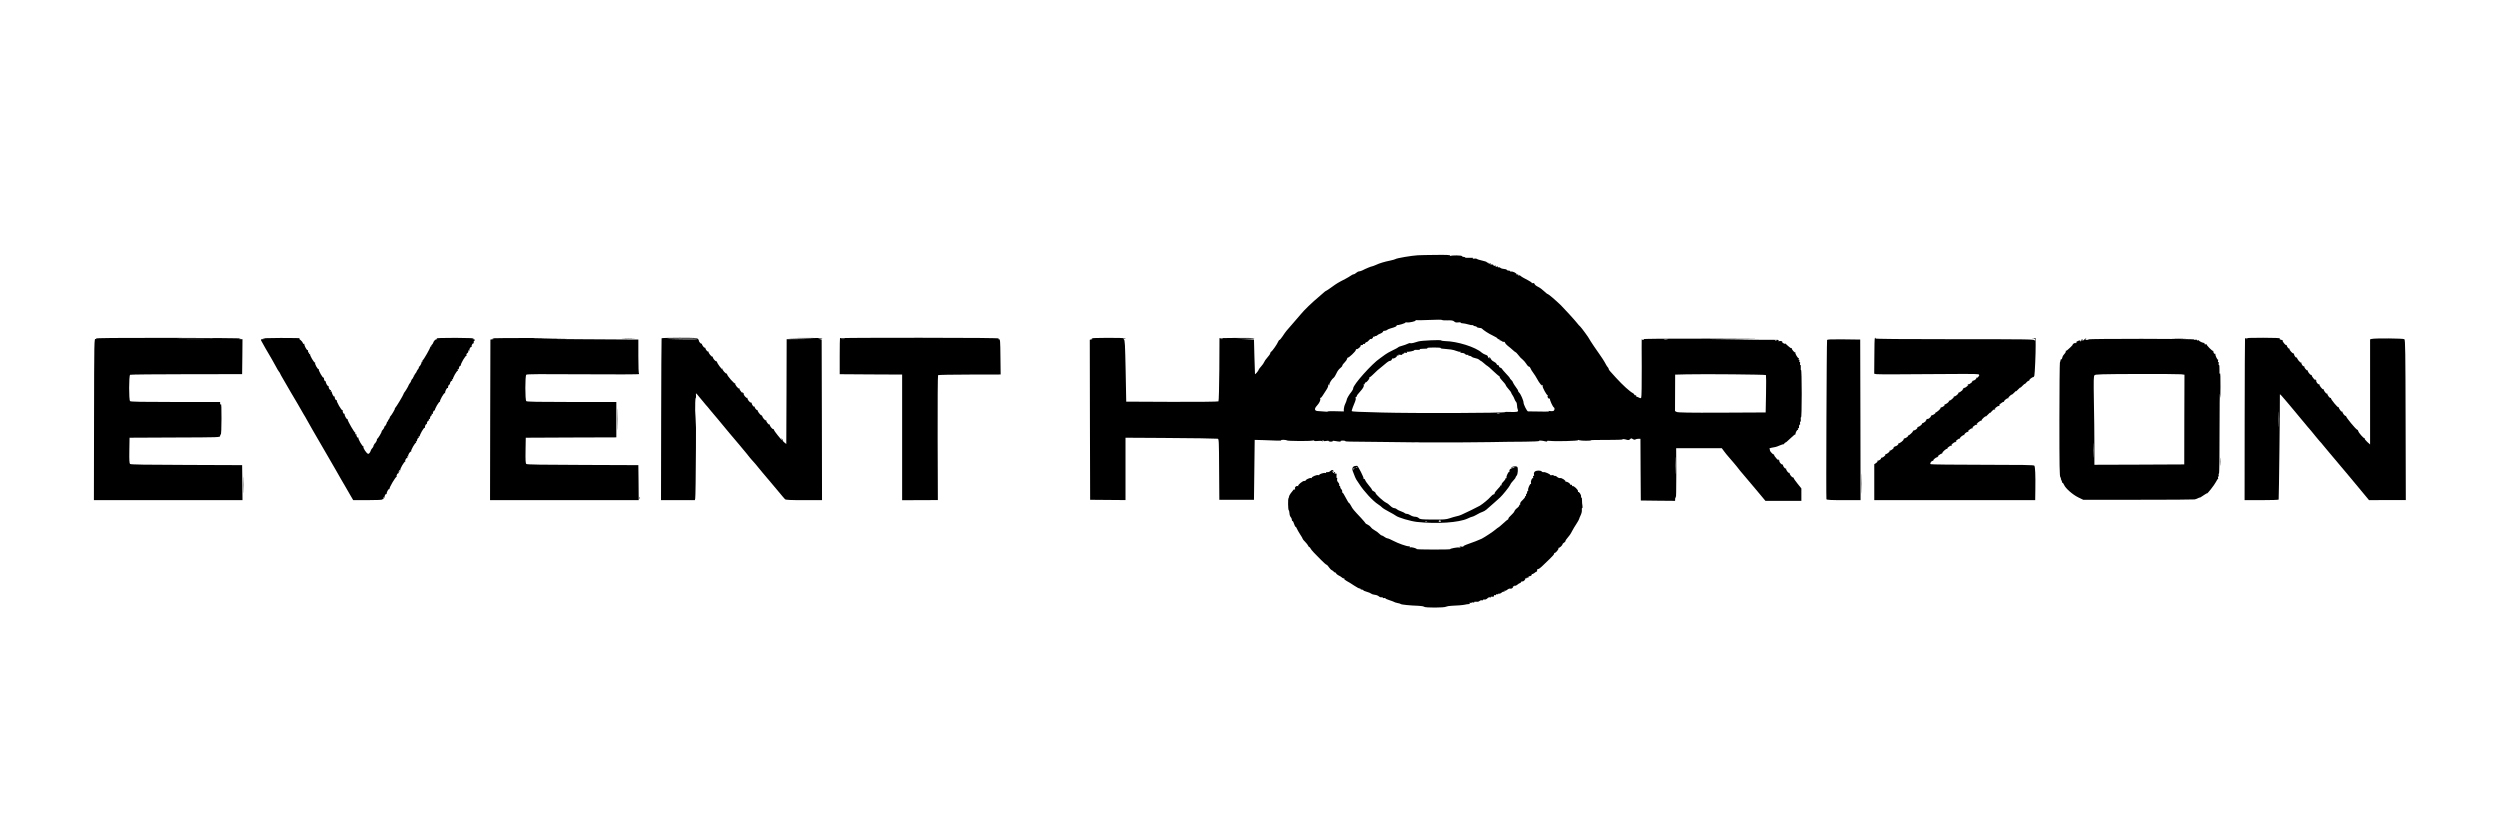 <svg version="1.0" xmlns="http://www.w3.org/2000/svg"
 width="3464pt" height="1155pt" viewBox="0 0 3464 1155"
 preserveAspectRatio="xMidYMid meet">

<g transform="translate(0,1155) scale(0.1,-0.1)"
fill="#000000" stroke="none">
<path d="M19645 8013 c-86 -5 -294 -40 -310 -53 -5 -4 -37 -13 -70 -20 -80
-16 -151 -37 -201 -61 -23 -10 -46 -19 -51 -19 -12 0 -97 -35 -135 -56 -14 -7
-35 -14 -45 -14 -11 0 -29 -9 -41 -20 -12 -11 -27 -20 -35 -20 -8 0 -25 -8
-38 -18 -13 -10 -49 -31 -79 -47 -98 -50 -115 -60 -188 -113 -39 -28 -74 -52
-78 -52 -3 0 -11 -6 -19 -12 -7 -7 -34 -31 -61 -53 -119 -100 -223 -200 -279
-269 -11 -13 -53 -62 -93 -108 -100 -113 -107 -122 -148 -184 -20 -30 -40 -54
-45 -54 -5 0 -14 -11 -19 -24 -12 -32 -79 -129 -97 -139 -7 -4 -13 -15 -13
-23 0 -8 -17 -33 -39 -57 -21 -23 -41 -52 -45 -64 -4 -12 -22 -38 -41 -59 -19
-21 -35 -42 -35 -47 0 -12 -50 -71 -51 -60 -1 4 -4 114 -8 243 l-6 235 -130 6
-130 5 137 0 c75 -1 134 2 129 7 -4 4 -115 6 -246 5 l-238 -3 -2 -433 c-2
-248 -7 -438 -12 -443 -5 -5 -266 -8 -644 -7 l-634 3 -8 425 c-8 379 -10 426
-25 439 -15 12 -15 13 6 8 12 -3 20 -1 16 4 -3 5 -112 9 -247 8 -133 0 -233
-4 -223 -8 19 -7 19 -8 -2 -13 l-22 -6 2 -1109 3 -1108 245 -2 245 -2 0 432 0
432 515 -3 c458 -3 709 -7 762 -11 17 -1 18 -30 20 -423 l3 -423 240 0 240 0
5 415 5 415 115 -3 c63 -2 149 -5 190 -7 41 -2 68 0 62 4 -8 4 6 7 30 7 24 -1
45 -4 48 -8 7 -10 318 -12 353 -3 15 4 27 3 27 -2 0 -5 21 -7 50 -3 30 4 54 2
61 -4 9 -8 10 -8 5 2 -4 6 -2 12 3 12 6 0 11 -4 11 -9 0 -5 15 -5 35 -1 20 4
35 4 35 -1 0 -5 14 -9 31 -9 16 0 28 4 25 9 -3 4 13 5 37 0 54 -10 79 -11 74
-1 -3 4 10 7 29 7 19 0 34 -3 34 -7 0 -4 30 -7 68 -7 37 0 243 -2 457 -5 215
-3 404 -5 420 -5 17 1 40 1 53 1 12 -1 30 -1 40 -2 32 0 557 -1 575 0 9 0 27
1 40 1 12 1 33 1 47 0 14 -1 151 1 305 3 154 3 371 6 483 6 111 1 200 5 197
10 -5 9 43 6 89 -6 18 -4 27 -3 23 3 -4 6 12 7 41 4 74 -9 393 -1 387 10 -4 5
4 5 19 -1 25 -9 167 -10 161 0 -2 3 96 5 216 4 120 0 219 3 219 6 0 9 25 7 62
-4 20 -6 32 -4 44 8 14 15 19 15 38 2 15 -9 28 -11 37 -5 8 5 26 9 41 9 l28 0
2 -427 3 -428 238 -3 237 -2 1 32 1 33 8 -30 c4 -16 7 133 7 333 l-2 362 316
0 316 0 31 -42 c17 -24 46 -59 64 -79 18 -20 49 -55 68 -79 19 -24 40 -48 45
-54 6 -6 17 -21 25 -32 8 -12 36 -45 62 -75 25 -30 105 -125 178 -211 l132
-158 249 0 249 0 0 86 0 86 -52 65 c-29 36 -53 70 -53 76 0 7 -5 12 -12 12
-16 0 -54 51 -45 60 4 5 2 5 -4 2 -13 -7 -50 42 -45 58 1 6 -1 7 -5 3 -8 -8
-39 30 -39 47 0 6 -6 10 -12 10 -14 0 -45 40 -37 47 2 3 -4 11 -13 19 -17 13
-17 12 -4 -6 7 -11 -3 -2 -22 20 -20 21 -35 44 -34 49 1 6 -3 10 -10 11 -12 0
-59 55 -48 55 4 0 2 6 -4 14 -9 11 -4 15 26 22 21 4 45 9 53 10 8 1 36 11 63
23 26 11 47 17 47 14 0 -4 7 2 15 13 8 10 15 16 15 12 0 -5 29 21 65 55 36 35
68 61 71 58 3 -3 5 -1 3 4 -4 16 23 65 32 59 5 -3 6 3 2 12 -4 11 -2 15 4 11
6 -4 11 -1 10 6 -1 30 4 48 12 43 4 -3 6 6 3 21 -3 15 -1 23 4 20 6 -3 8 9 6
30 -3 20 -1 33 4 30 5 -3 9 140 9 328 0 186 -4 331 -9 328 -4 -3 -7 13 -4 35
2 23 -1 38 -6 35 -5 -3 -7 6 -4 20 3 16 1 24 -5 20 -6 -4 -8 2 -5 15 4 14 2
20 -5 15 -7 -4 -8 0 -3 13 4 10 4 15 0 11 -10 -9 -54 65 -47 78 4 5 3 7 -2 3
-9 -8 -52 42 -47 55 1 5 -2 6 -7 3 -5 -3 -28 13 -51 35 -24 23 -40 37 -36 30
5 -8 1 -8 -18 0 -14 7 -23 15 -21 19 7 11 -22 20 -42 13 -11 -4 -14 -3 -9 5 4
8 0 12 -11 13 -10 0 -220 1 -468 2 l-450 1 425 6 c336 4 235 6 -480 8 -587 1
-900 -2 -890 -8 13 -8 13 -10 -2 -10 -9 0 -18 5 -20 10 -1 6 -2 -171 0 -392 1
-223 -2 -409 -7 -417 -7 -11 -12 -11 -32 0 -13 7 -27 12 -31 11 -5 -1 -7 4 -5
11 1 6 -6 11 -15 11 -10 -1 -15 2 -13 7 3 4 -5 13 -17 20 -46 24 -139 108
-238 216 -88 95 -100 110 -100 121 0 6 -6 17 -13 24 -7 7 -18 24 -25 38 -16
33 -74 123 -89 141 -15 17 -143 208 -143 214 0 8 -112 161 -126 172 -9 6 -26
26 -39 43 -21 29 -188 212 -226 249 -78 75 -173 156 -182 156 -7 0 -30 18 -52
40 -22 22 -59 49 -82 60 -24 11 -46 28 -49 38 -4 13 -12 17 -25 14 -10 -3 -17
-2 -14 2 2 5 -19 20 -48 35 -71 37 -92 49 -110 65 -9 7 -22 9 -28 5 -8 -5 -9
-3 -4 6 6 10 4 12 -9 7 -9 -4 -15 -3 -12 1 8 13 -53 45 -75 39 -10 -3 -17 -1
-13 4 3 5 -6 9 -20 9 -13 0 -26 5 -28 11 -2 6 -19 11 -38 12 -19 1 -41 8 -49
15 -7 7 -20 11 -28 8 -8 -4 -11 -1 -7 5 4 8 -1 9 -16 4 -17 -5 -21 -4 -15 6 6
9 2 11 -13 7 -12 -4 -20 -3 -17 2 7 11 -24 22 -37 13 -7 -4 -8 -1 -3 7 6 10 3
12 -13 8 -12 -4 -20 -2 -16 3 3 5 -2 9 -10 9 -9 0 -16 4 -16 8 0 4 -28 14 -62
21 -35 8 -69 18 -75 24 -7 5 -25 6 -40 3 -22 -5 -25 -4 -13 4 11 8 -1 10 -48
8 -34 -2 -62 0 -62 5 0 4 -9 7 -19 7 -11 0 -21 5 -23 11 -4 12 -142 14 -161 2
-6 -3 -7 -1 -3 5 5 9 -45 12 -196 10 -112 -1 -225 -3 -253 -5z m413 -902 c57
2 76 -2 92 -16 14 -13 29 -16 55 -12 19 3 35 2 35 -4 0 -5 12 -9 28 -9 15 0
49 -7 76 -15 26 -8 52 -12 56 -10 5 3 11 1 15 -5 3 -5 15 -10 25 -10 10 0 20
-5 22 -10 2 -6 17 -12 33 -13 17 -1 32 -4 35 -7 25 -26 97 -73 153 -99 37 -17
67 -36 67 -41 0 -6 7 -10 15 -10 8 0 15 -5 15 -12 0 -6 3 -9 6 -5 4 3 13 -1
21 -9 9 -8 22 -13 29 -10 7 3 16 -3 19 -14 3 -10 20 -29 37 -42 18 -13 47 -38
66 -55 19 -18 38 -33 42 -33 4 0 18 -14 31 -31 31 -40 44 -53 72 -76 12 -10
33 -35 46 -55 12 -21 29 -38 36 -38 8 0 17 -10 21 -22 4 -13 21 -41 38 -63 17
-22 41 -60 54 -85 13 -25 34 -58 49 -75 14 -16 22 -24 18 -16 -6 9 -4 12 4 7
6 -4 9 -11 6 -16 -7 -12 57 -130 67 -124 4 3 5 -2 2 -11 -7 -18 14 -47 29 -38
5 3 7 1 4 -5 -7 -11 37 -107 53 -117 17 -11 11 -43 -9 -50 -11 -3 -32 -3 -48
0 -19 3 -22 3 -10 -3 15 -6 -62 -7 -291 -2 -14 0 -62 95 -62 123 0 27 -41 120
-59 135 -9 7 -16 19 -16 25 0 7 -6 19 -13 27 -20 25 -62 90 -62 99 0 4 -9 16
-20 26 -11 10 -20 22 -20 26 0 5 -25 34 -55 65 -30 32 -55 61 -55 65 0 4 -9
11 -20 14 -11 3 -20 13 -20 21 0 8 -6 14 -14 14 -8 0 -17 8 -20 18 -3 9 -20
23 -37 31 -17 7 -35 24 -41 37 -6 13 -15 24 -20 24 -5 0 -6 -6 -2 -12 5 -10 3
-10 -7 0 -8 7 -14 18 -14 25 0 7 -14 17 -32 22 -17 6 -41 19 -52 29 -85 77
-339 157 -509 160 -28 1 -52 5 -52 9 0 11 -274 -1 -317 -14 -18 -5 -49 -14
-68 -20 -19 -5 -39 -7 -45 -4 -5 3 -22 0 -37 -9 -16 -8 -49 -20 -76 -27 -26
-6 -50 -16 -53 -21 -3 -5 -39 -24 -79 -43 -40 -19 -86 -45 -101 -57 -16 -13
-49 -37 -73 -53 -110 -73 -371 -366 -371 -415 0 -10 -10 -31 -23 -47 -33 -39
-67 -98 -67 -114 -1 -8 -9 -32 -20 -54 -11 -22 -19 -55 -20 -73 l0 -33 -114 3
c-63 2 -112 0 -110 -4 2 -3 -19 -4 -48 0 -29 3 -66 6 -83 6 -51 1 -59 30 -19
73 36 39 55 79 47 100 -3 10 -2 15 2 10 5 -4 18 8 29 27 12 18 36 55 53 82 21
31 30 56 27 69 -4 16 -3 17 5 5 9 -13 11 -12 11 3 0 21 35 76 61 94 9 7 25 34
37 60 11 27 34 58 51 71 17 12 31 29 31 37 0 8 14 27 31 43 16 15 31 37 33 48
2 10 7 19 13 19 16 0 104 83 108 102 1 10 8 17 14 16 15 -4 62 38 55 49 -3 5
-2 8 3 7 20 -3 34 2 28 11 -3 6 1 7 9 4 9 -4 18 1 22 10 3 9 12 16 19 16 8 0
22 11 33 25 11 13 22 22 25 18 9 -8 38 17 31 28 -3 5 3 6 12 2 12 -4 15 -3 10
5 -4 8 -2 10 7 6 8 -3 21 1 29 9 8 8 25 18 38 22 25 8 52 30 45 36 -2 2 8 5
22 6 14 0 28 6 32 11 3 5 26 15 49 22 63 16 92 31 85 43 -3 6 -1 7 5 3 12 -7
125 28 117 36 -3 3 6 3 19 1 31 -6 128 16 121 27 -3 5 3 6 12 4 10 -2 92 -1
183 3 91 5 168 4 171 0 3 -5 38 -7 77 -6z m-3115 -258 c-7 -2 -21 -2 -30 0
-10 3 -4 5 12 5 17 0 24 -2 18 -5z m6160 -10 c-13 -2 -33 -2 -45 0 -13 2 -3 4
22 4 25 0 35 -2 23 -4z m1514 -9 c-3 -3 -12 -4 -19 -1 -8 3 -5 6 6 6 11 1 17
-2 13 -5z m-4654 -106 c-2 -5 7 -9 21 -9 14 -1 38 -3 54 -5 15 -2 45 -5 67 -7
22 -3 57 -12 79 -21 21 -9 43 -13 49 -9 6 3 7 1 3 -5 -5 -8 3 -12 22 -12 16 0
35 -7 43 -16 7 -8 21 -13 31 -11 10 3 16 1 12 -4 -3 -5 4 -9 15 -9 11 0 26 -6
33 -13 7 -8 30 -16 51 -20 20 -3 44 -13 53 -21 8 -9 18 -16 22 -16 4 0 24 -16
46 -35 21 -19 41 -35 45 -35 4 0 40 -31 80 -70 41 -38 77 -70 82 -70 5 0 9 -7
9 -15 0 -8 18 -33 39 -54 21 -21 42 -48 45 -58 3 -11 22 -36 41 -57 19 -21 35
-43 35 -48 0 -6 8 -22 19 -36 10 -15 22 -38 26 -52 4 -13 14 -30 21 -38 8 -7
14 -29 14 -47 0 -19 4 -45 10 -59 8 -23 7 -26 -15 -32 -14 -3 -56 -4 -94 -2
-38 2 -68 1 -66 -2 8 -14 -1267 -18 -1705 -6 -129 4 -277 9 -328 10 -50 2 -92
6 -93 10 -1 10 30 96 47 131 8 17 12 39 8 48 -3 10 -1 17 5 17 6 0 11 5 11 10
0 11 11 26 48 67 37 41 55 72 48 88 -3 9 -2 13 4 10 6 -3 10 1 10 9 0 9 5 16
10 16 17 0 60 54 55 68 -3 7 -1 11 4 8 4 -3 24 11 43 32 39 40 87 83 138 122
18 14 44 35 58 48 14 12 33 22 43 22 10 0 21 9 24 20 4 11 11 18 16 14 13 -8
61 24 54 36 -4 6 1 7 11 3 12 -4 15 -3 10 5 -5 8 2 10 24 6 19 -4 30 -2 30 5
0 6 7 11 16 11 8 0 13 4 10 9 -3 4 6 6 21 3 19 -4 24 -2 18 8 -5 8 -4 11 1 7
12 -7 105 12 100 21 -2 4 17 6 42 4 29 -2 42 0 34 6 -7 5 6 9 35 9 69 1 75 2
70 11 -3 4 39 7 93 7 54 0 96 -3 93 -7z m4506 -375 c3 -5 4 -123 1 -263 l-5
-255 -605 -3 c-457 -2 -611 1 -628 10 l-23 12 1 253 1 252 157 4 c251 6 1095
-2 1101 -10z m-3691 -530 c-10 -2 -26 -2 -35 0 -10 3 -2 5 17 5 19 0 27 -2 18
-5z m2439 -820 c-1 -54 -3 -10 -3 97 0 107 2 151 3 98 2 -54 2 -142 0 -195z"/>
<path d="M1330 6859 c12 -9 12 -10 -5 -6 -20 4 -20 -2 -22 -1115 l-2 -1118
1030 0 1029 0 -2 243 -3 242 -769 3 c-556 1 -773 5 -783 13 -11 9 -13 49 -11
188 l3 176 628 3 c619 2 627 2 627 22 0 11 4 20 9 20 6 0 10 91 10 218 1 146
-2 212 -9 202 -8 -12 -10 -11 -10 8 l0 22 -618 0 c-467 0 -621 3 -630 12 -17
17 -17 354 1 365 6 4 359 8 782 8 l770 1 3 242 2 242 -27 1 -28 1 30 8 c17 4
-431 8 -995 9 -731 0 -1021 -2 -1010 -10z m1588 -6 c-114 -2 -303 -2 -420 0
-117 1 -24 2 207 2 231 0 327 -1 213 -2z"/>
<path d="M3640 6860 l35 -7 -32 -2 c-27 -1 -31 -4 -25 -19 7 -16 103 -184 149
-260 13 -21 37 -64 54 -97 17 -33 37 -67 45 -76 8 -8 14 -19 14 -22 0 -4 22
-44 49 -89 26 -46 74 -128 106 -183 32 -55 68 -116 80 -135 13 -20 35 -58 49
-85 15 -28 35 -63 46 -80 11 -16 28 -46 38 -65 17 -33 110 -195 282 -490 40
-69 98 -169 129 -223 31 -55 61 -106 66 -116 6 -9 32 -55 59 -101 27 -47 63
-109 79 -137 l31 -53 203 0 c136 0 203 3 203 11 0 5 4 7 10 4 6 -4 7 1 3 11
-4 12 -3 15 6 10 6 -4 10 -4 9 1 -4 16 14 53 23 47 5 -3 8 -2 7 3 -5 16 24 73
35 66 5 -3 7 -2 4 3 -8 13 88 176 98 166 5 -4 5 -1 1 5 -8 15 17 56 28 46 4
-4 4 1 0 11 -5 13 -4 17 4 12 8 -5 10 -1 5 10 -5 13 -3 15 7 9 8 -5 11 -4 7 2
-8 13 57 125 68 116 4 -4 5 -2 1 4 -8 15 17 56 28 46 4 -4 4 1 0 11 -6 15 -4
17 6 11 8 -5 11 -4 6 3 -8 14 28 74 39 64 5 -4 6 -2 2 4 -8 13 57 127 67 117
4 -4 4 1 0 11 -5 14 -4 17 5 12 6 -4 10 -4 9 1 -4 16 14 53 23 48 5 -3 6 2 2
11 -5 13 -3 15 7 9 7 -5 11 -4 7 1 -7 13 58 126 67 117 4 -5 6 -3 5 2 -5 19
12 55 23 49 7 -4 8 -2 4 4 -8 14 18 55 28 45 4 -4 4 1 0 11 -5 14 -4 17 5 12
6 -4 10 -4 9 1 -4 16 14 53 23 48 5 -3 6 2 2 11 -4 12 -3 15 6 10 6 -4 10 -4
9 1 -4 17 14 53 24 47 6 -4 9 -3 5 2 -8 13 58 126 68 117 4 -5 6 -3 2 3 -8 13
57 127 67 117 4 -4 6 -3 4 2 -5 16 23 75 33 69 5 -3 8 -2 7 3 -4 17 14 53 24
47 7 -4 8 -2 4 4 -8 14 18 55 28 45 4 -4 4 1 0 11 -6 15 -4 17 6 11 8 -5 11
-4 7 2 -8 12 57 126 67 116 4 -4 4 1 0 11 -5 14 -4 17 5 12 6 -4 10 -4 9 1 -4
17 14 53 24 47 7 -4 8 -2 4 4 -9 15 68 145 79 134 4 -4 5 -1 0 7 -5 9 -2 18 7
25 15 11 18 17 18 37 0 5 5 7 12 3 7 -4 8 -3 4 4 -9 15 18 55 29 44 5 -4 5 -1
1 5 -8 15 17 56 28 46 4 -4 4 0 1 9 -4 9 -2 19 4 23 18 11 12 25 -11 26 -19 1
-17 3 7 9 17 4 -96 8 -250 9 -184 0 -275 -3 -265 -9 13 -9 13 -10 0 -10 -17 0
-43 -28 -48 -51 -2 -8 -10 -19 -17 -25 -8 -6 -12 -14 -8 -17 3 -4 1 -7 -5 -7
-7 0 -11 -3 -10 -7 4 -12 -94 -183 -104 -183 -5 0 -6 -4 -3 -10 3 -5 1 -10 -4
-10 -6 0 -10 -3 -9 -7 3 -13 -25 -63 -34 -63 -5 0 -7 -4 -4 -8 3 -5 -2 -18
-12 -28 -9 -11 -18 -26 -20 -34 -2 -8 -10 -20 -17 -26 -8 -6 -12 -14 -8 -17 3
-4 1 -7 -6 -7 -7 0 -9 -4 -6 -10 3 -5 1 -10 -5 -10 -6 0 -8 -5 -5 -10 3 -6 -1
-13 -9 -16 -9 -3 -13 -10 -10 -15 3 -5 0 -9 -6 -9 -6 0 -9 -4 -6 -8 3 -5 -2
-18 -12 -28 -9 -11 -18 -25 -20 -32 -2 -13 -51 -93 -61 -102 -3 -3 -7 -10 -8
-17 -4 -18 -105 -187 -117 -195 -6 -4 -8 -8 -4 -8 9 0 -51 -101 -65 -111 -5
-3 -7 -9 -5 -12 1 -4 -5 -15 -14 -26 -9 -11 -14 -22 -11 -25 4 -3 1 -6 -5 -6
-7 0 -11 -3 -10 -7 3 -13 -25 -63 -34 -63 -5 0 -7 -4 -4 -8 3 -5 -5 -20 -17
-33 -12 -13 -21 -25 -19 -27 6 -6 -52 -102 -61 -102 -6 0 -7 -3 -4 -6 8 -8
-24 -64 -36 -64 -4 0 -5 -4 -2 -10 3 -5 1 -10 -5 -10 -6 0 -9 -4 -6 -8 3 -5
-3 -18 -12 -28 -10 -10 -20 -23 -21 -29 -12 -36 -27 -55 -40 -53 -21 4 -72 80
-65 98 3 8 2 11 -2 7 -10 -10 -75 104 -67 116 3 6 1 7 -5 3 -10 -6 -28 30 -24
47 1 5 -3 5 -9 1 -9 -5 -10 -2 -6 10 4 9 3 15 -1 12 -9 -5 -105 161 -105 181
0 7 -3 11 -5 8 -9 -9 -43 56 -36 67 4 6 3 8 -4 4 -11 -6 -28 30 -23 49 1 6 -1
7 -5 3 -10 -10 -86 121 -77 135 3 5 1 7 -5 3 -10 -6 -28 30 -24 47 1 5 -2 6
-7 3 -9 -6 -38 52 -33 67 1 5 -3 5 -9 1 -9 -5 -10 -2 -5 12 4 10 4 15 0 11
-11 -10 -36 31 -28 46 4 6 4 9 -1 5 -11 -10 -47 50 -39 64 4 6 3 8 -4 4 -11
-6 -28 30 -23 49 1 5 -1 6 -5 2 -10 -10 -75 104 -67 117 4 6 2 8 -2 3 -11 -10
-57 72 -48 86 3 7 2 8 -2 4 -11 -9 -76 103 -68 116 4 6 1 7 -7 2 -10 -6 -12
-4 -7 9 4 10 3 15 -3 11 -9 -6 -14 8 -11 28 0 4 -3 7 -9 7 -13 0 -51 76 -42
85 4 5 2 5 -5 1 -7 -3 -14 2 -18 14 -3 11 -17 28 -31 39 -22 17 -23 20 -7 24
10 3 -110 5 -267 5 -157 -1 -269 -4 -250 -8z"/>
<path d="M6820 6861 l25 -8 -25 -4 -25 -4 -3 -1112 -2 -1113 1030 0 1030 0 -2
243 -3 242 -769 3 c-556 1 -773 5 -783 13 -11 9 -13 49 -11 188 l3 176 628 3
627 2 0 245 0 245 -618 0 c-467 0 -621 3 -630 12 -17 17 -17 349 0 366 9 9
200 10 792 6 430 -3 777 -2 771 3 -6 5 -10 99 -10 243 l0 235 -825 5 c-715 4
-771 6 -425 10 381 5 371 5 -200 7 -330 0 -589 -2 -575 -6z"/>
<path d="M8633 6863 c43 -2 110 -2 150 0 40 1 5 3 -78 3 -82 0 -115 -2 -72 -3z"/>
<path d="M9167 6863 c-2 -5 -5 -511 -6 -1125 l-2 -1118 234 0 235 0 5 23 c4
12 8 328 10 702 2 374 1 590 -2 480 l-7 -200 -2 202 c-1 111 2 204 7 207 5 3
7 19 5 36 -2 16 -2 30 1 30 2 0 29 -30 58 -67 30 -38 65 -79 78 -94 13 -14 38
-42 54 -64 17 -21 40 -49 52 -62 11 -13 36 -43 55 -65 42 -53 300 -361 308
-368 3 -3 22 -26 43 -52 21 -26 44 -53 50 -60 7 -7 19 -22 27 -34 8 -12 35
-44 60 -71 25 -27 59 -67 75 -88 17 -21 44 -55 61 -74 17 -20 42 -49 55 -65
13 -16 29 -34 34 -40 6 -6 55 -65 110 -131 55 -66 105 -126 112 -132 9 -10 75
-13 262 -13 l251 0 -2 1112 -3 1113 -30 7 c-28 7 -27 7 7 5 20 -2 34 1 32 5
-3 4 -114 7 -247 6 l-242 -2 200 -6 200 -6 -202 -2 -203 -2 -2 -726 -3 -726
-28 22 c-15 12 -25 25 -22 30 3 4 -3 14 -13 21 -15 13 -16 12 -3 -3 7 -10 11
-18 9 -18 -10 0 -113 130 -113 142 0 7 -5 13 -12 13 -16 0 -54 51 -45 60 4 5
2 5 -4 2 -12 -7 -51 41 -46 56 1 5 -2 6 -7 3 -9 -6 -48 40 -50 59 -1 6 -5 10
-10 10 -14 0 -61 62 -53 71 4 5 3 6 -2 2 -10 -8 -43 31 -38 45 1 5 -2 6 -7 2
-10 -5 -34 29 -36 50 -1 6 -6 9 -12 8 -15 -3 -55 52 -45 62 4 5 2 5 -5 1 -12
-6 -57 47 -47 56 2 3 -4 11 -13 19 -17 13 -17 12 -4 -6 7 -11 -1 -5 -17 14
-17 19 -28 39 -25 44 3 6 1 7 -4 4 -13 -8 -65 57 -55 68 4 5 2 6 -3 2 -12 -6
-110 107 -110 126 0 7 -5 12 -12 12 -12 0 -50 44 -51 58 0 5 -4 12 -8 15 -4 4
-4 1 0 -5 16 -28 -2 -11 -35 33 -19 25 -34 51 -34 57 0 7 -5 12 -12 12 -16 0
-54 51 -45 60 4 5 2 5 -4 2 -12 -7 -61 52 -56 68 2 6 0 7 -4 3 -7 -7 -39 29
-39 44 0 3 -4 10 -9 15 -5 5 -6 2 -2 -7 5 -8 -3 -2 -17 15 -14 16 -23 34 -20
39 4 5 1 6 -4 3 -10 -6 -42 30 -39 44 1 3 -5 13 -13 22 -12 15 -43 17 -257 17
-133 0 -245 -3 -247 -7z m496 -10 c3 -5 -70 -7 -161 -5 -308 4 -339 8 -90 10
136 1 249 -1 251 -5z"/>
<path d="M11639 6866 c-2 -2 -4 -116 -4 -253 l0 -248 433 -3 432 -2 0 -870 0
-871 248 1 247 1 -3 862 c-1 473 1 864 6 869 4 4 201 8 437 8 l430 1 -3 244
c-2 224 -4 245 -20 245 -15 0 -15 2 -2 10 10 6 -373 10 -1091 10 -608 0 -1108
-2 -1110 -4z m64 -13 c-13 -2 -33 -2 -45 0 -13 2 -3 4 22 4 25 0 35 -2 23 -4z"/>
<path d="M25978 6864 c-4 -3 -7 -115 -7 -249 l-2 -243 27 -6 c14 -4 336 -4
713 0 426 4 694 4 704 -2 15 -9 16 -12 1 -32 -8 -12 -20 -19 -26 -16 -7 4 -8
2 -4 -4 6 -10 -27 -36 -46 -37 -3 0 -10 -4 -15 -9 -5 -5 -2 -6 7 -2 8 5 2 -3
-15 -17 -16 -14 -33 -23 -37 -21 -4 2 -10 -1 -14 -7 -5 -8 -2 -10 7 -4 8 4 1
-4 -16 -18 -16 -14 -33 -23 -36 -21 -4 2 -13 -4 -20 -14 -12 -15 -12 -16 1 -7
9 6 2 -2 -15 -17 -16 -14 -34 -26 -39 -25 -6 1 -10 -3 -11 -10 0 -16 -51 -54
-60 -45 -5 4 -5 2 -2 -4 6 -11 -52 -61 -66 -56 -5 1 -6 -2 -3 -7 6 -9 -44 -47
-57 -43 -5 1 -6 -2 -2 -7 5 -10 -29 -34 -50 -36 -5 -1 -9 -6 -8 -12 2 -10 -53
-58 -67 -58 -3 0 -4 -3 -3 -7 3 -8 -36 -32 -52 -33 -5 0 -10 -6 -10 -12 0 -14
-40 -45 -47 -37 -3 2 -11 -4 -19 -13 -12 -16 -12 -17 1 -8 9 6 2 -2 -14 -17
-17 -14 -35 -24 -40 -21 -5 4 -6 1 -3 -4 7 -10 -38 -47 -58 -48 -5 -1 -9 -6
-8 -13 3 -11 -32 -36 -52 -37 -5 0 -10 -5 -10 -12 0 -10 -53 -58 -65 -58 -3 0
-4 -3 -3 -7 3 -8 -35 -32 -52 -33 -5 -1 -9 -6 -8 -12 3 -15 -62 -64 -72 -55
-5 4 -5 2 -1 -5 6 -11 -26 -37 -46 -38 -4 0 -13 -7 -20 -15 -11 -12 -11 -13 2
-5 9 6 2 -2 -14 -17 -17 -14 -35 -24 -40 -21 -5 4 -6 1 -3 -4 7 -11 -42 -49
-56 -45 -5 1 -6 -2 -3 -7 8 -12 -49 -53 -59 -43 -5 4 -5 2 -1 -5 7 -12 -31
-40 -47 -35 -5 1 -6 -2 -2 -7 3 -6 -6 -18 -20 -27 l-25 -16 0 -249 0 -249
1115 0 1115 0 2 148 c3 198 -2 314 -14 330 -8 9 -164 12 -717 12 -388 0 -712
4 -718 8 -10 6 -9 13 3 30 8 12 20 19 26 16 6 -4 8 -2 5 3 -6 10 37 47 55 48
3 0 10 4 15 9 5 5 2 6 -7 2 -8 -4 -2 3 15 16 16 13 34 23 40 23 5 0 10 5 10
12 0 12 58 62 61 53 1 -3 6 -1 11 4 5 5 2 6 -7 2 -8 -5 -2 3 15 17 16 14 33
23 37 21 4 -2 10 1 14 7 5 8 2 10 -7 4 -8 -4 -1 4 16 18 16 14 33 23 37 21 4
-2 10 1 14 7 5 8 2 10 -7 4 -8 -4 -1 4 16 18 16 14 34 23 40 19 5 -3 7 -2 3 3
-9 9 42 51 57 47 5 -2 7 0 3 4 -7 7 29 39 44 39 3 0 10 4 15 9 5 5 2 6 -7 2
-8 -5 -2 3 15 17 16 14 33 23 37 21 4 -2 10 1 14 7 5 8 2 10 -7 4 -8 -4 -1 4
16 18 16 14 33 23 37 21 4 -2 10 1 14 7 5 8 2 10 -7 4 -8 -4 2 6 21 23 19 16
39 27 44 24 5 -3 7 -1 4 4 -3 5 11 23 30 39 20 17 32 23 27 15 -4 -8 9 3 29
25 21 22 34 33 31 25 -4 -8 5 0 20 18 15 18 30 30 35 27 5 -3 12 0 16 6 5 8 2
10 -7 4 -8 -4 -1 4 16 18 16 14 33 23 37 21 4 -2 10 1 14 7 5 8 2 10 -7 4 -8
-4 2 6 21 23 19 16 40 27 45 24 6 -3 7 -2 3 3 -9 9 42 51 57 47 5 -2 7 0 3 3
-7 7 43 54 49 47 2 -1 17 13 34 30 17 18 27 26 23 18 -4 -8 10 3 30 25 21 22
34 33 30 25 -4 -8 10 3 30 25 21 22 34 33 31 25 -4 -8 5 0 20 18 15 18 31 29
37 26 6 -4 8 -2 5 3 -7 10 38 47 57 48 5 0 11 9 14 20 7 31 19 307 18 420 l-1
100 -30 1 c-28 1 -28 1 -2 -3 20 -3 27 -10 26 -26 -1 -17 -2 -18 -6 -4 -4 16
-65 17 -1109 17 -734 0 -1103 3 -1099 10 7 11 2 14 -7 4z"/>
<path d="M30108 6863 c45 -2 119 -2 165 0 45 1 8 3 -83 3 -91 0 -128 -2 -82
-3z"/>
<path d="M31107 6863 c-2 -5 -4 -511 -5 -1125 l-1 -1118 234 0 c129 0 236 3
238 8 4 5 20 1400 17 1456 0 10 28 -20 85 -89 22 -28 47 -57 55 -65 8 -9 40
-47 71 -85 31 -39 66 -80 77 -93 11 -13 35 -41 52 -62 32 -39 53 -65 93 -110
12 -14 39 -47 61 -75 22 -27 46 -57 55 -66 9 -8 32 -35 51 -59 19 -24 40 -48
45 -54 6 -6 30 -36 55 -66 24 -30 51 -62 60 -71 16 -18 32 -36 100 -119 25
-30 52 -62 60 -71 8 -10 83 -99 165 -198 l150 -181 255 1 255 0 -3 1108 c-2
949 -4 1110 -17 1121 -14 12 -405 15 -452 4 l-23 -6 0 -728 0 -729 -40 36
c-22 20 -37 40 -34 45 3 5 2 7 -3 6 -12 -4 -84 78 -87 99 -2 10 -8 18 -13 18
-16 0 -163 178 -156 189 3 5 1 6 -4 3 -11 -7 -49 42 -45 56 1 5 -2 6 -7 3 -9
-6 -47 44 -43 57 1 5 -2 6 -6 3 -11 -6 -108 112 -104 126 1 5 -2 7 -7 4 -9 -6
-47 44 -43 57 1 5 -2 6 -7 3 -9 -6 -47 44 -43 57 1 5 -2 6 -7 3 -11 -7 -62 59
-53 69 4 5 2 5 -5 1 -12 -7 -45 32 -38 44 3 4 -3 14 -13 21 -16 13 -16 12 -3
-6 7 -11 -1 -5 -17 14 -17 19 -30 39 -29 45 1 5 -3 10 -10 11 -16 0 -54 51
-45 60 4 5 2 5 -4 2 -12 -7 -51 41 -46 56 1 5 -2 6 -7 2 -10 -6 -37 34 -33 48
1 5 -1 6 -6 3 -10 -6 -58 54 -54 67 1 5 -2 6 -7 2 -10 -5 -35 30 -36 50 0 6
-5 10 -12 10 -12 0 -50 44 -51 58 0 5 -4 12 -8 15 -4 4 -4 0 0 -8 4 -8 -1 -4
-12 10 -11 13 -18 29 -15 34 3 5 1 6 -4 3 -13 -8 -65 57 -55 68 4 3 3 6 -3 4
-5 -1 -18 1 -28 6 -15 6 -16 10 -5 16 7 5 -95 9 -234 9 -136 0 -249 -3 -251
-7z m36 -10 c-7 -2 -19 -2 -25 0 -7 3 -2 5 12 5 14 0 19 -2 13 -5z m434 -1200
c-1 -49 -3 -9 -3 87 0 96 2 136 3 88 2 -49 2 -127 0 -175z"/>
<path d="M28880 6845 c-14 -17 -35 -21 -25 -5 3 6 1 10 -4 10 -6 0 -11 -7 -11
-15 0 -8 -5 -15 -11 -15 -5 0 -8 4 -4 10 3 5 -7 5 -25 -1 -16 -6 -33 -16 -37
-22 -4 -6 -1 -7 7 -2 8 5 11 4 6 -3 -4 -6 -13 -9 -20 -6 -7 3 -22 -3 -32 -13
-11 -10 -13 -14 -4 -8 8 5 -7 -13 -35 -40 -27 -28 -54 -48 -59 -46 -5 2 -6 -1
-3 -6 4 -6 -3 -21 -16 -35 -12 -13 -23 -28 -25 -33 -9 -34 -14 -45 -23 -45 -5
0 -8 -3 -8 -7 1 -5 0 -10 -1 -13 -1 -3 -4 -14 -8 -25 -3 -11 -7 -369 -7 -796
0 -643 2 -779 14 -792 7 -10 10 -17 7 -17 -4 0 -1 -10 6 -22 7 -13 11 -26 10
-30 -1 -5 2 -8 7 -8 5 0 14 -13 21 -29 19 -47 118 -134 195 -172 l70 -34 760
0 c418 0 771 2 785 5 14 3 35 11 48 18 12 7 22 10 22 7 0 -3 23 11 50 30 28
19 50 32 50 29 0 -15 103 116 124 158 13 26 26 45 29 42 3 -3 3 4 0 17 -4 14
-2 20 4 16 6 -4 8 4 5 20 -3 14 -1 23 4 20 5 -3 9 245 8 596 0 331 3 557 6
502 5 -80 6 -58 7 105 1 130 -2 198 -7 185 -7 -14 -9 2 -7 52 1 40 -2 69 -7
66 -5 -3 -7 6 -4 20 3 16 1 24 -5 20 -6 -4 -8 2 -4 16 3 13 3 20 0 17 -8 -8
-43 66 -36 77 3 6 1 7 -4 4 -10 -7 -28 20 -25 36 1 4 -1 6 -5 5 -10 -3 -88 75
-85 85 1 4 -1 6 -5 6 -21 -3 -34 2 -28 11 4 6 3 9 -2 8 -12 -4 -73 23 -73 33
0 5 -7 6 -15 3 -8 -4 -15 -2 -15 4 0 6 -10 8 -22 4 -11 -3 -19 -1 -16 4 4 5
-291 9 -728 9 -404 0 -734 -3 -734 -7 0 -5 -12 -8 -27 -8 -22 0 -25 2 -13 10
8 5 10 10 4 10 -6 0 -17 -7 -24 -15z m1341 -481 l47 -6 -2 -621 -1 -622 -622
-3 -623 -2 0 262 c0 145 -3 421 -7 613 -5 306 -4 352 9 366 13 13 91 15 584
17 313 1 590 -1 615 -4z m-1214 -1136 c-1 -46 -3 -9 -3 82 0 91 2 128 3 83 2
-46 2 -120 0 -165z"/>
<path d="M25316 6838 c-6 -19 -15 -2191 -9 -2205 4 -10 61 -13 239 -13 l234 0
-2 1113 -3 1112 -228 3 c-177 2 -228 0 -231 -10z"/>
<path d="M8554 5740 c0 -135 2 -190 3 -122 2 67 2 177 0 245 -1 67 -3 12 -3
-123z"/>
<path d="M30764 5155 c0 -49 1 -71 3 -48 2 23 2 64 0 90 -2 26 -3 8 -3 -42z"/>
<path d="M18775 5093 c-34 -6 -45 -34 -30 -74 29 -76 40 -104 48 -114 4 -5 22
-33 40 -60 63 -100 191 -238 262 -283 22 -14 47 -34 55 -43 8 -10 51 -36 95
-59 44 -23 87 -48 95 -55 31 -26 204 -77 294 -87 280 -30 581 -9 701 47 29 14
57 25 63 25 6 0 27 9 45 19 59 33 71 39 104 51 31 12 45 23 158 125 33 30 69
62 80 72 33 30 127 146 139 173 10 23 20 35 61 81 8 9 15 19 15 24 0 5 7 16
15 25 17 19 23 106 8 121 -15 15 -76 7 -81 -11 -4 -12 -2 -13 9 -2 7 6 20 12
28 11 11 0 10 -3 -4 -8 -11 -5 -24 -9 -30 -11 -21 -4 -36 -24 -30 -39 3 -8 3
-12 -1 -8 -10 10 -46 -63 -40 -80 3 -8 1 -11 -4 -8 -6 3 -10 0 -10 -8 0 -7
-14 -26 -30 -42 -17 -16 -28 -35 -25 -43 2 -7 0 -10 -5 -7 -6 3 -10 2 -10 -4
0 -6 -18 -28 -40 -50 -22 -22 -40 -47 -40 -55 0 -9 -6 -16 -14 -16 -8 0 -27
-15 -43 -34 -26 -31 -103 -95 -148 -123 -26 -16 -210 -106 -255 -125 -19 -9
-51 -19 -70 -22 -19 -4 -61 -16 -93 -27 -51 -17 -84 -19 -234 -18 -157 1 -178
4 -194 20 -11 11 -33 19 -51 19 -18 0 -46 9 -63 20 -16 11 -40 20 -52 20 -12
0 -24 4 -27 9 -4 5 -26 16 -51 25 -25 8 -52 22 -61 30 -8 9 -26 16 -38 16 -12
0 -35 14 -52 31 -16 17 -42 37 -59 44 -36 17 -145 116 -145 133 0 7 -11 18
-25 24 -14 6 -25 16 -25 22 0 6 -20 34 -44 61 -24 28 -46 60 -50 73 -4 12 -12
19 -18 16 -7 -4 -8 -2 -4 4 7 12 -76 175 -90 178 -5 0 -18 -1 -29 -3z m32 -19
c-3 -3 -12 -4 -19 -1 -8 3 -5 6 6 6 11 1 17 -2 13 -5z m-44 -19 c-3 -9 -8 -14
-10 -11 -3 3 -2 9 2 15 9 16 15 13 8 -4z m1202 -725 c3 -5 -3 -10 -15 -10 -12
0 -18 5 -15 10 3 6 10 10 15 10 5 0 12 -4 15 -10z m-192 -7 c-7 -2 -19 -2 -25
0 -7 3 -2 5 12 5 14 0 19 -2 13 -5z"/>
<path d="M25794 4850 c0 -124 2 -174 3 -112 2 61 2 163 0 225 -1 61 -3 11 -3
-113z"/>
<path d="M18433 5023 c-10 -10 -28 -17 -42 -15 -14 2 -21 0 -17 -7 4 -7 1 -9
-8 -5 -18 7 -86 -14 -86 -26 0 -5 -7 -7 -16 -3 -18 7 -96 -26 -88 -38 3 -5 -2
-6 -10 -3 -16 6 -76 -22 -76 -35 0 -5 -8 -7 -17 -5 -20 5 -97 -59 -85 -70 3
-4 -1 -4 -9 -1 -18 7 -44 -19 -35 -34 4 -5 1 -13 -5 -17 -8 -5 -9 -3 -4 7 12
21 -27 -22 -52 -58 -13 -18 -23 -38 -23 -46 0 -7 -3 -17 -6 -20 -10 -10 -7
-159 2 -166 5 -3 10 -23 11 -44 1 -21 9 -45 18 -53 8 -9 15 -24 15 -35 0 -10
4 -19 10 -19 5 0 15 -18 21 -40 7 -22 16 -40 21 -40 5 0 13 -12 18 -26 6 -14
26 -50 45 -79 19 -28 35 -56 35 -61 0 -5 16 -25 35 -43 19 -19 37 -43 41 -53
3 -10 10 -18 15 -18 5 0 13 -8 16 -17 4 -10 25 -36 47 -59 23 -23 68 -69 101
-103 32 -33 66 -63 75 -66 9 -3 24 -19 34 -36 10 -16 29 -35 42 -41 13 -6 24
-15 24 -20 0 -4 6 -8 14 -8 8 0 16 -7 20 -15 3 -8 18 -21 33 -28 15 -6 37 -20
47 -29 10 -10 24 -15 29 -11 6 3 7 1 3 -5 -4 -7 9 -19 31 -31 21 -10 69 -40
106 -65 38 -25 73 -44 78 -40 5 3 9 0 9 -5 0 -6 9 -11 20 -11 11 0 20 -4 20
-9 0 -4 21 -14 48 -21 26 -7 54 -19 62 -26 8 -7 31 -14 50 -16 19 -1 44 -11
55 -21 11 -10 28 -16 37 -13 10 2 18 0 18 -6 0 -6 9 -8 20 -5 11 3 18 2 15 -3
-2 -4 21 -15 53 -25 31 -10 62 -21 67 -25 6 -5 28 -12 50 -16 22 -4 42 -10 45
-14 5 -8 137 -21 242 -24 36 -1 73 -7 81 -14 18 -15 285 -14 305 2 8 5 42 11
75 12 76 2 165 10 192 17 11 3 30 6 43 6 15 1 21 5 16 13 -5 8 -2 9 9 5 10 -3
17 -2 17 2 0 5 10 7 22 3 12 -3 19 -1 15 4 -3 6 8 8 27 6 21 -2 39 2 47 11 7
7 21 12 31 9 10 -2 18 0 18 6 0 6 9 8 19 5 11 -3 28 4 40 16 13 13 27 18 37
14 11 -4 15 -2 11 4 -4 6 3 8 18 5 18 -3 25 0 25 12 0 10 6 13 15 10 8 -4 15
-1 15 6 0 7 7 10 15 6 8 -3 15 -1 15 4 0 5 6 7 13 4 7 -2 22 4 33 14 10 10 26
16 33 14 8 -3 11 0 7 7 -4 6 -2 9 6 6 8 -3 23 4 35 15 13 11 29 17 38 14 18
-7 47 14 38 29 -3 6 -1 7 5 3 7 -4 12 -3 12 3 0 6 6 8 13 5 7 -2 22 5 34 16
12 11 27 20 33 20 6 0 13 7 16 15 4 8 10 12 16 9 13 -8 49 26 41 39 -3 6 -1 7
5 3 7 -4 12 -3 12 2 0 6 8 9 18 8 10 0 16 5 14 14 -2 8 0 12 3 8 11 -11 47 11
39 24 -4 6 -3 8 3 5 6 -4 21 2 33 13 13 11 27 20 32 20 5 0 8 8 6 17 -2 11 3
18 14 18 9 0 32 16 51 35 18 19 66 65 106 102 40 37 70 72 66 78 -4 6 -2 9 3
8 15 -5 63 52 56 65 -4 7 -4 9 0 6 9 -8 56 34 56 49 0 6 9 16 20 22 11 6 20
15 20 21 0 5 5 15 10 22 47 56 63 78 82 117 13 25 40 71 61 102 20 31 37 61
37 66 0 4 9 28 21 52 12 24 19 55 17 71 -3 16 0 29 5 29 5 0 6 14 3 33 -4 17
-6 52 -6 75 1 26 -3 41 -9 38 -5 -3 -7 2 -4 14 5 21 -30 74 -41 62 -4 -3 -4 1
-1 9 7 18 -60 83 -76 73 -5 -3 -8 0 -7 8 2 7 -5 12 -15 11 -10 0 -16 1 -13 4
10 10 -43 44 -56 37 -7 -4 -10 -4 -6 1 12 12 -54 57 -76 51 -10 -3 -28 4 -40
15 -11 11 -29 18 -38 15 -11 -2 -15 0 -12 6 5 7 -2 9 -20 4 -14 -3 -26 -2 -26
2 0 13 -76 45 -92 40 -7 -3 -19 1 -26 9 -19 18 -77 16 -97 -3 -11 -11 -14 -25
-10 -41 4 -18 2 -23 -6 -17 -9 5 -10 1 -7 -14 4 -12 3 -20 -1 -17 -13 7 -34
-42 -28 -64 3 -12 2 -19 -3 -16 -10 6 -44 -71 -36 -84 4 -6 2 -11 -3 -11 -6 0
-11 -9 -11 -19 0 -11 -5 -23 -11 -26 -6 -4 -8 -14 -5 -22 4 -9 2 -11 -5 -7 -7
4 -10 1 -7 -6 2 -8 -13 -29 -35 -49 -25 -23 -37 -41 -34 -53 3 -10 1 -16 -4
-12 -5 3 -9 -2 -9 -10 0 -8 -13 -24 -29 -36 -17 -11 -33 -31 -37 -43 -4 -12
-24 -37 -45 -55 -22 -19 -39 -40 -39 -48 0 -8 -4 -14 -8 -14 -5 0 -35 -25 -67
-55 -33 -30 -62 -55 -66 -55 -3 0 -19 -12 -35 -26 -34 -30 -145 -103 -194
-129 -35 -17 -122 -51 -212 -82 -26 -9 -45 -20 -42 -24 3 -5 -10 -6 -28 -3
-26 5 -30 3 -18 -6 12 -10 10 -11 -10 -6 -26 5 -135 -16 -126 -24 2 -3 -101
-5 -230 -5 -129 0 -234 3 -234 6 0 11 -78 32 -90 24 -9 -5 -11 -4 -6 3 5 8 0
12 -14 12 -34 0 -146 40 -215 76 -35 19 -71 34 -80 34 -9 0 -28 9 -42 20 -14
11 -31 20 -38 20 -6 0 -22 12 -36 26 -13 14 -41 35 -61 45 -21 11 -45 30 -53
43 -9 13 -29 29 -45 36 -17 7 -30 16 -30 19 0 4 -28 37 -62 74 -103 109 -117
126 -138 167 -11 22 -24 40 -29 40 -4 0 -25 34 -46 75 -20 41 -41 72 -45 70
-5 -3 -6 3 -3 13 2 10 -3 24 -11 31 -9 8 -16 22 -16 33 0 10 -4 17 -9 14 -5
-4 -7 2 -5 12 3 9 -4 27 -15 38 -13 15 -18 29 -14 44 4 14 2 21 -3 17 -6 -3
-8 9 -6 30 4 28 1 35 -10 31 -7 -3 -25 4 -38 15 -18 14 -19 18 -7 14 12 -5 17
-3 15 5 -7 20 -26 20 -45 1z"/>
<path d="M3374 4830 c0 -102 2 -143 3 -92 2 50 2 134 0 185 -1 50 -3 9 -3 -93z"/>
<path d="M18485 5000 c3 -5 8 -10 11 -10 2 0 4 5 4 10 0 6 -5 10 -11 10 -5 0
-7 -4 -4 -10z"/>
<path d="M8862 4650 c0 -14 2 -19 5 -12 2 6 2 18 0 25 -3 6 -5 1 -5 -13z"/>
</g>
</svg>
